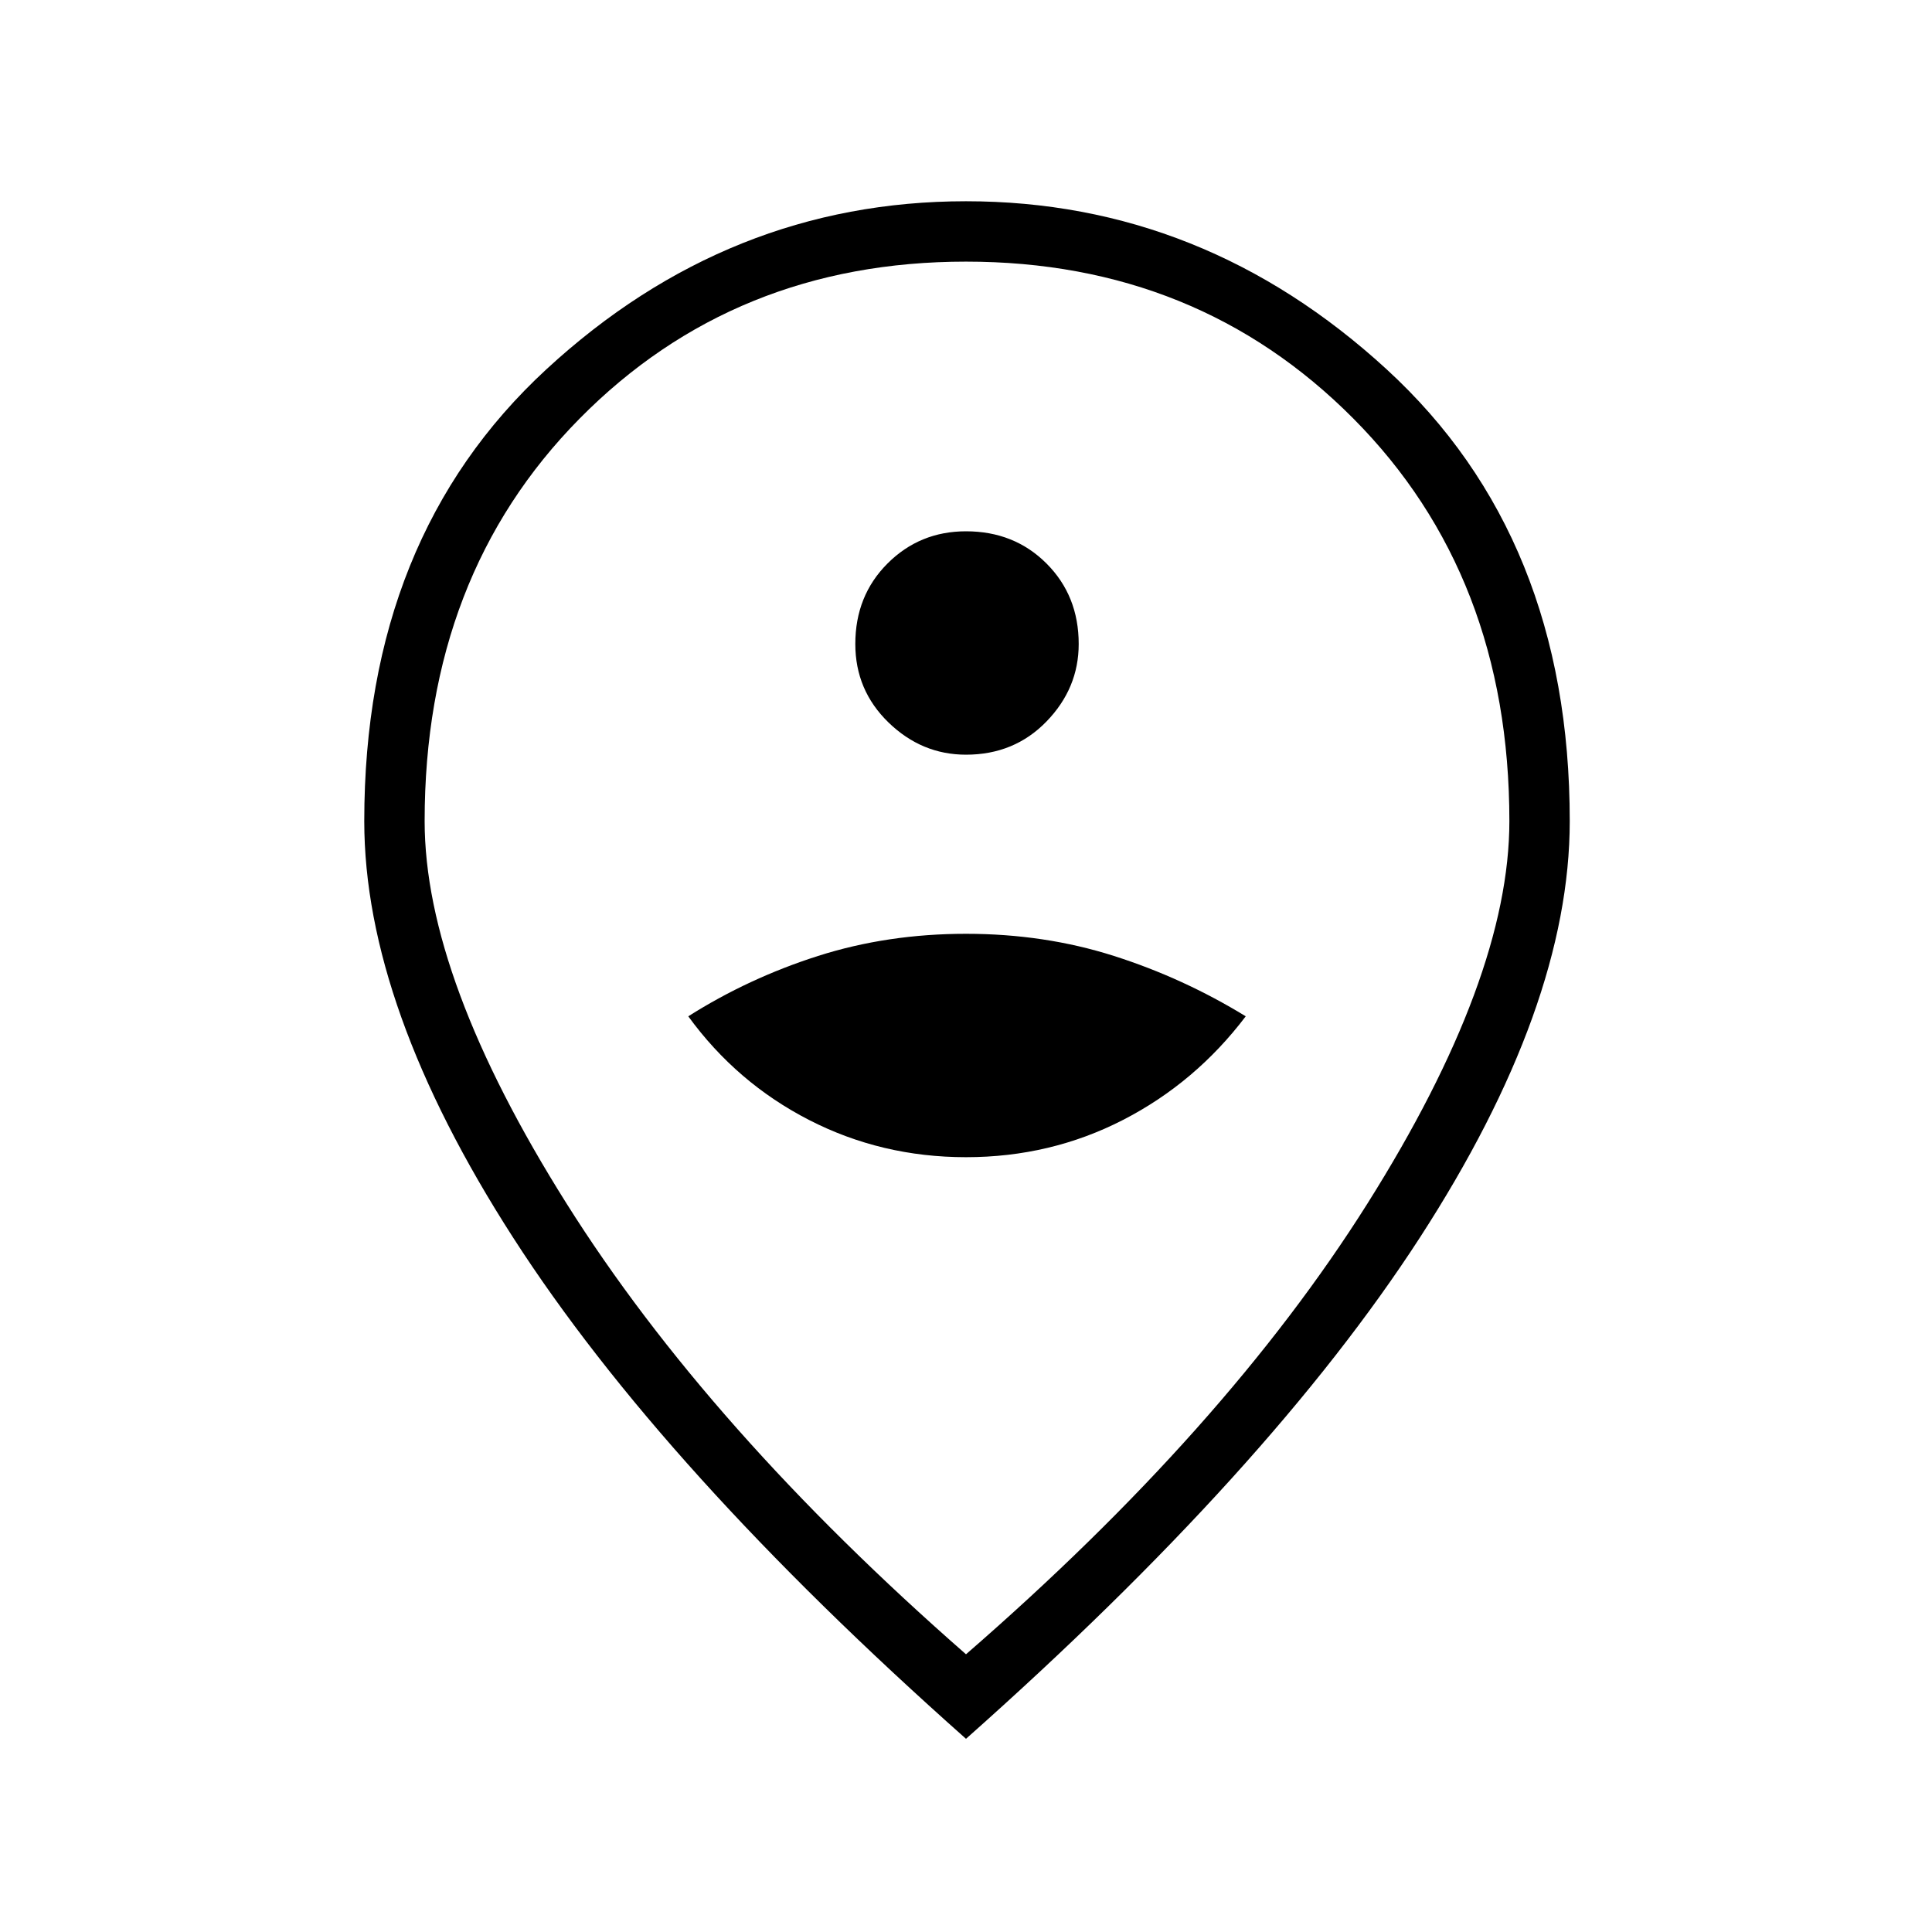 <svg xmlns="http://www.w3.org/2000/svg" height="48" width="48"><path d="M24 28.75Q26.1 28.75 27.9 27.825Q29.7 26.9 30.95 25.25Q29.4 24.3 27.675 23.75Q25.95 23.2 24 23.2Q22.05 23.2 20.325 23.75Q18.6 24.3 17.1 25.25Q18.3 26.9 20.1 27.825Q21.9 28.75 24 28.75ZM24 18.75Q25.2 18.75 26 17.925Q26.8 17.1 26.8 16Q26.8 14.8 26 14Q25.2 13.2 24 13.2Q22.85 13.2 22.05 14Q21.25 14.8 21.25 16Q21.25 17.15 22.075 17.95Q22.9 18.75 24 18.75ZM24 41.1Q30.45 35.5 33.975 29.9Q37.5 24.3 37.5 20.4Q37.5 14.3 33.625 10.4Q29.75 6.5 24 6.5Q18.25 6.5 14.4 10.4Q10.55 14.3 10.55 20.4Q10.55 24.3 14.075 29.9Q17.6 35.5 24 41.1ZM24 43.2Q16.45 36.5 12.75 30.75Q9.05 25 9.05 20.4Q9.05 13.35 13.575 9.175Q18.1 5 24 5Q29.9 5 34.45 9.175Q39 13.35 39 20.4Q39 25 35.275 30.75Q31.55 36.5 24 43.2ZM24 20.4Q24 20.4 24 20.4Q24 20.4 24 20.4Q24 20.4 24 20.4Q24 20.4 24 20.4Q24 20.4 24 20.4Q24 20.4 24 20.4Q24 20.4 24 20.4Q24 20.4 24 20.4Z"/></svg>